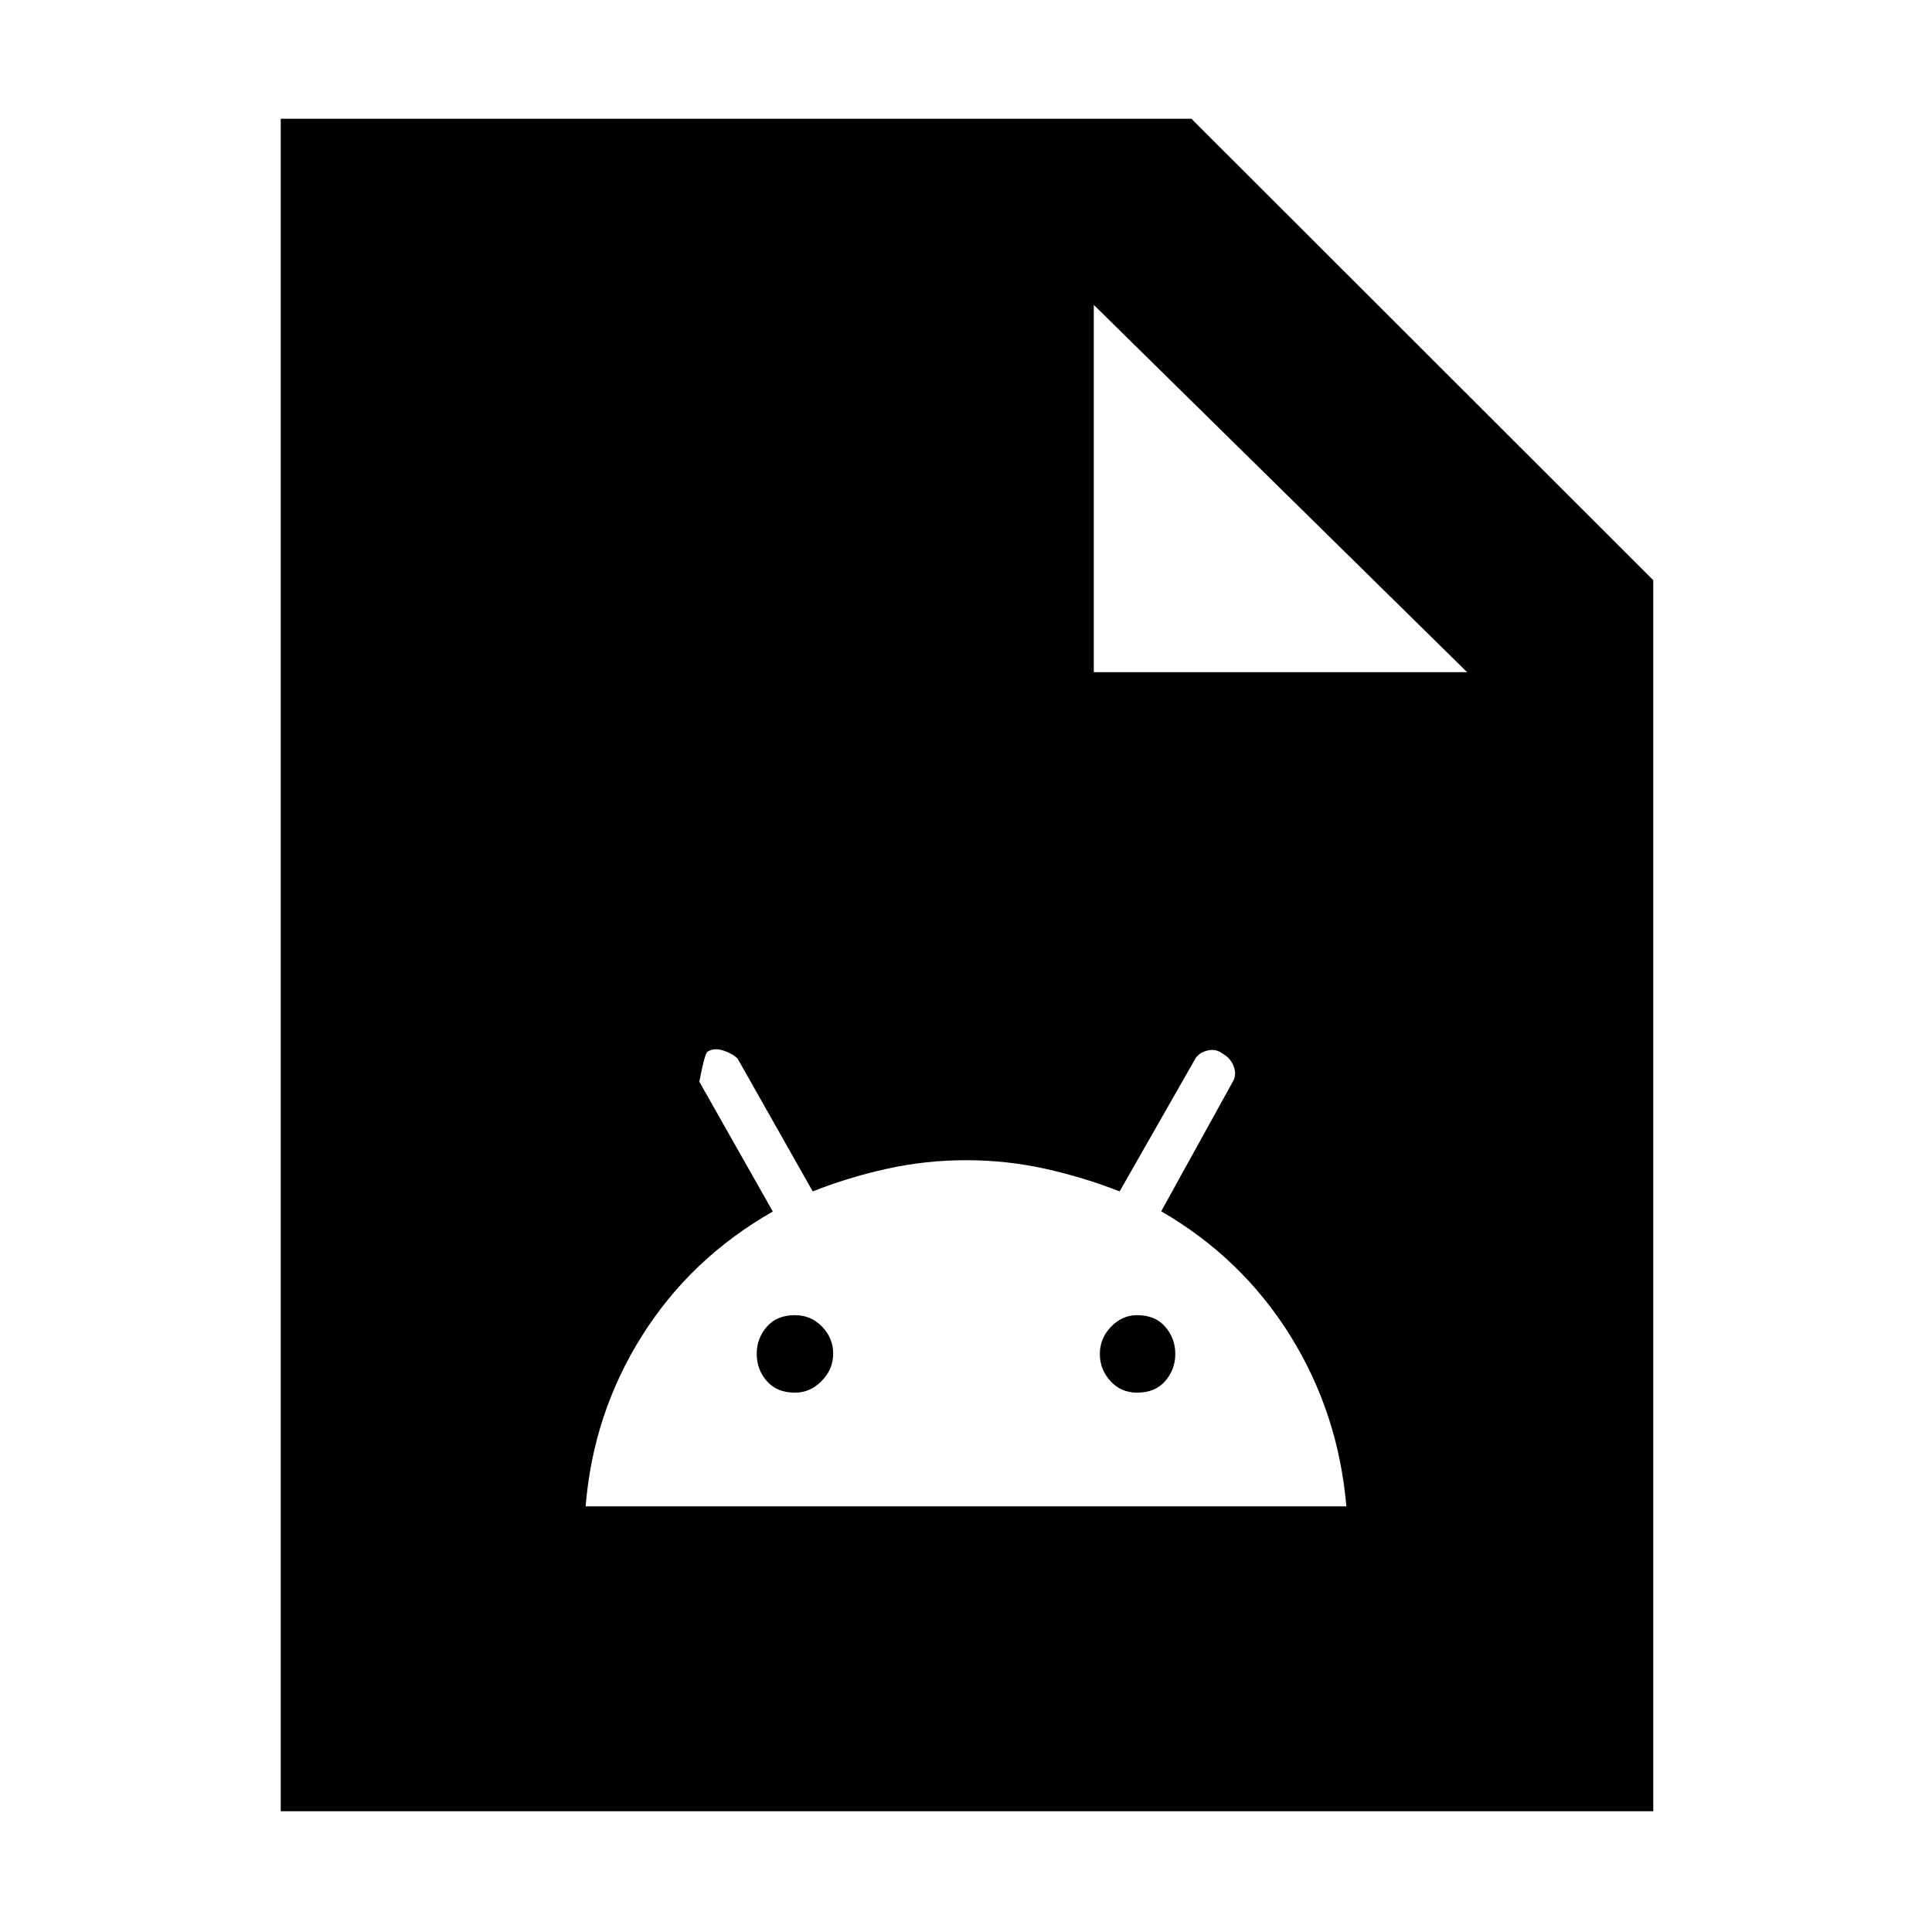 <svg xmlns="http://www.w3.org/2000/svg" height="48" viewBox="0 -960 960 960" width="48"><path d="M291-211.5h378q-4-46.5-27.96-84.94-23.97-38.43-64.04-61.69l35.65-64.53q1.89-3.23.41-7.36-1.47-4.12-5.69-6.55Q604-439 600-438q-4 1-5.9 3.78L556.33-368q-17.83-7-36.98-11.25t-39.26-4.25q-20.11 0-39.35 4.25Q421.5-375 403.84-368l-37.34-66q-2.5-2.5-7.09-4t-7.91.62q-1.5 1.5-4 14.88L384-358q-40.86 23.31-65.07 61.87-24.21 38.55-27.93 84.63ZM395-268q-9 0-14-5.77-5-5.78-5-13.48t5-13.48q5-5.77 14-5.77 8 0 13.5 5.7t5.5 13.44q0 7.75-5.7 13.55Q402.6-268 395-268Zm170 0q-8 0-13.25-5.77-5.25-5.78-5.25-13.48t5.55-13.48q5.55-5.77 12.95-5.77 9 0 14 5.77 5 5.78 5 13.48t-5 13.48q-5 5.77-14 5.77ZM139.5-60v-841H592l229.5 229.3V-60h-682Zm404-566H729L543.5-808.5V-626Z"/></svg>